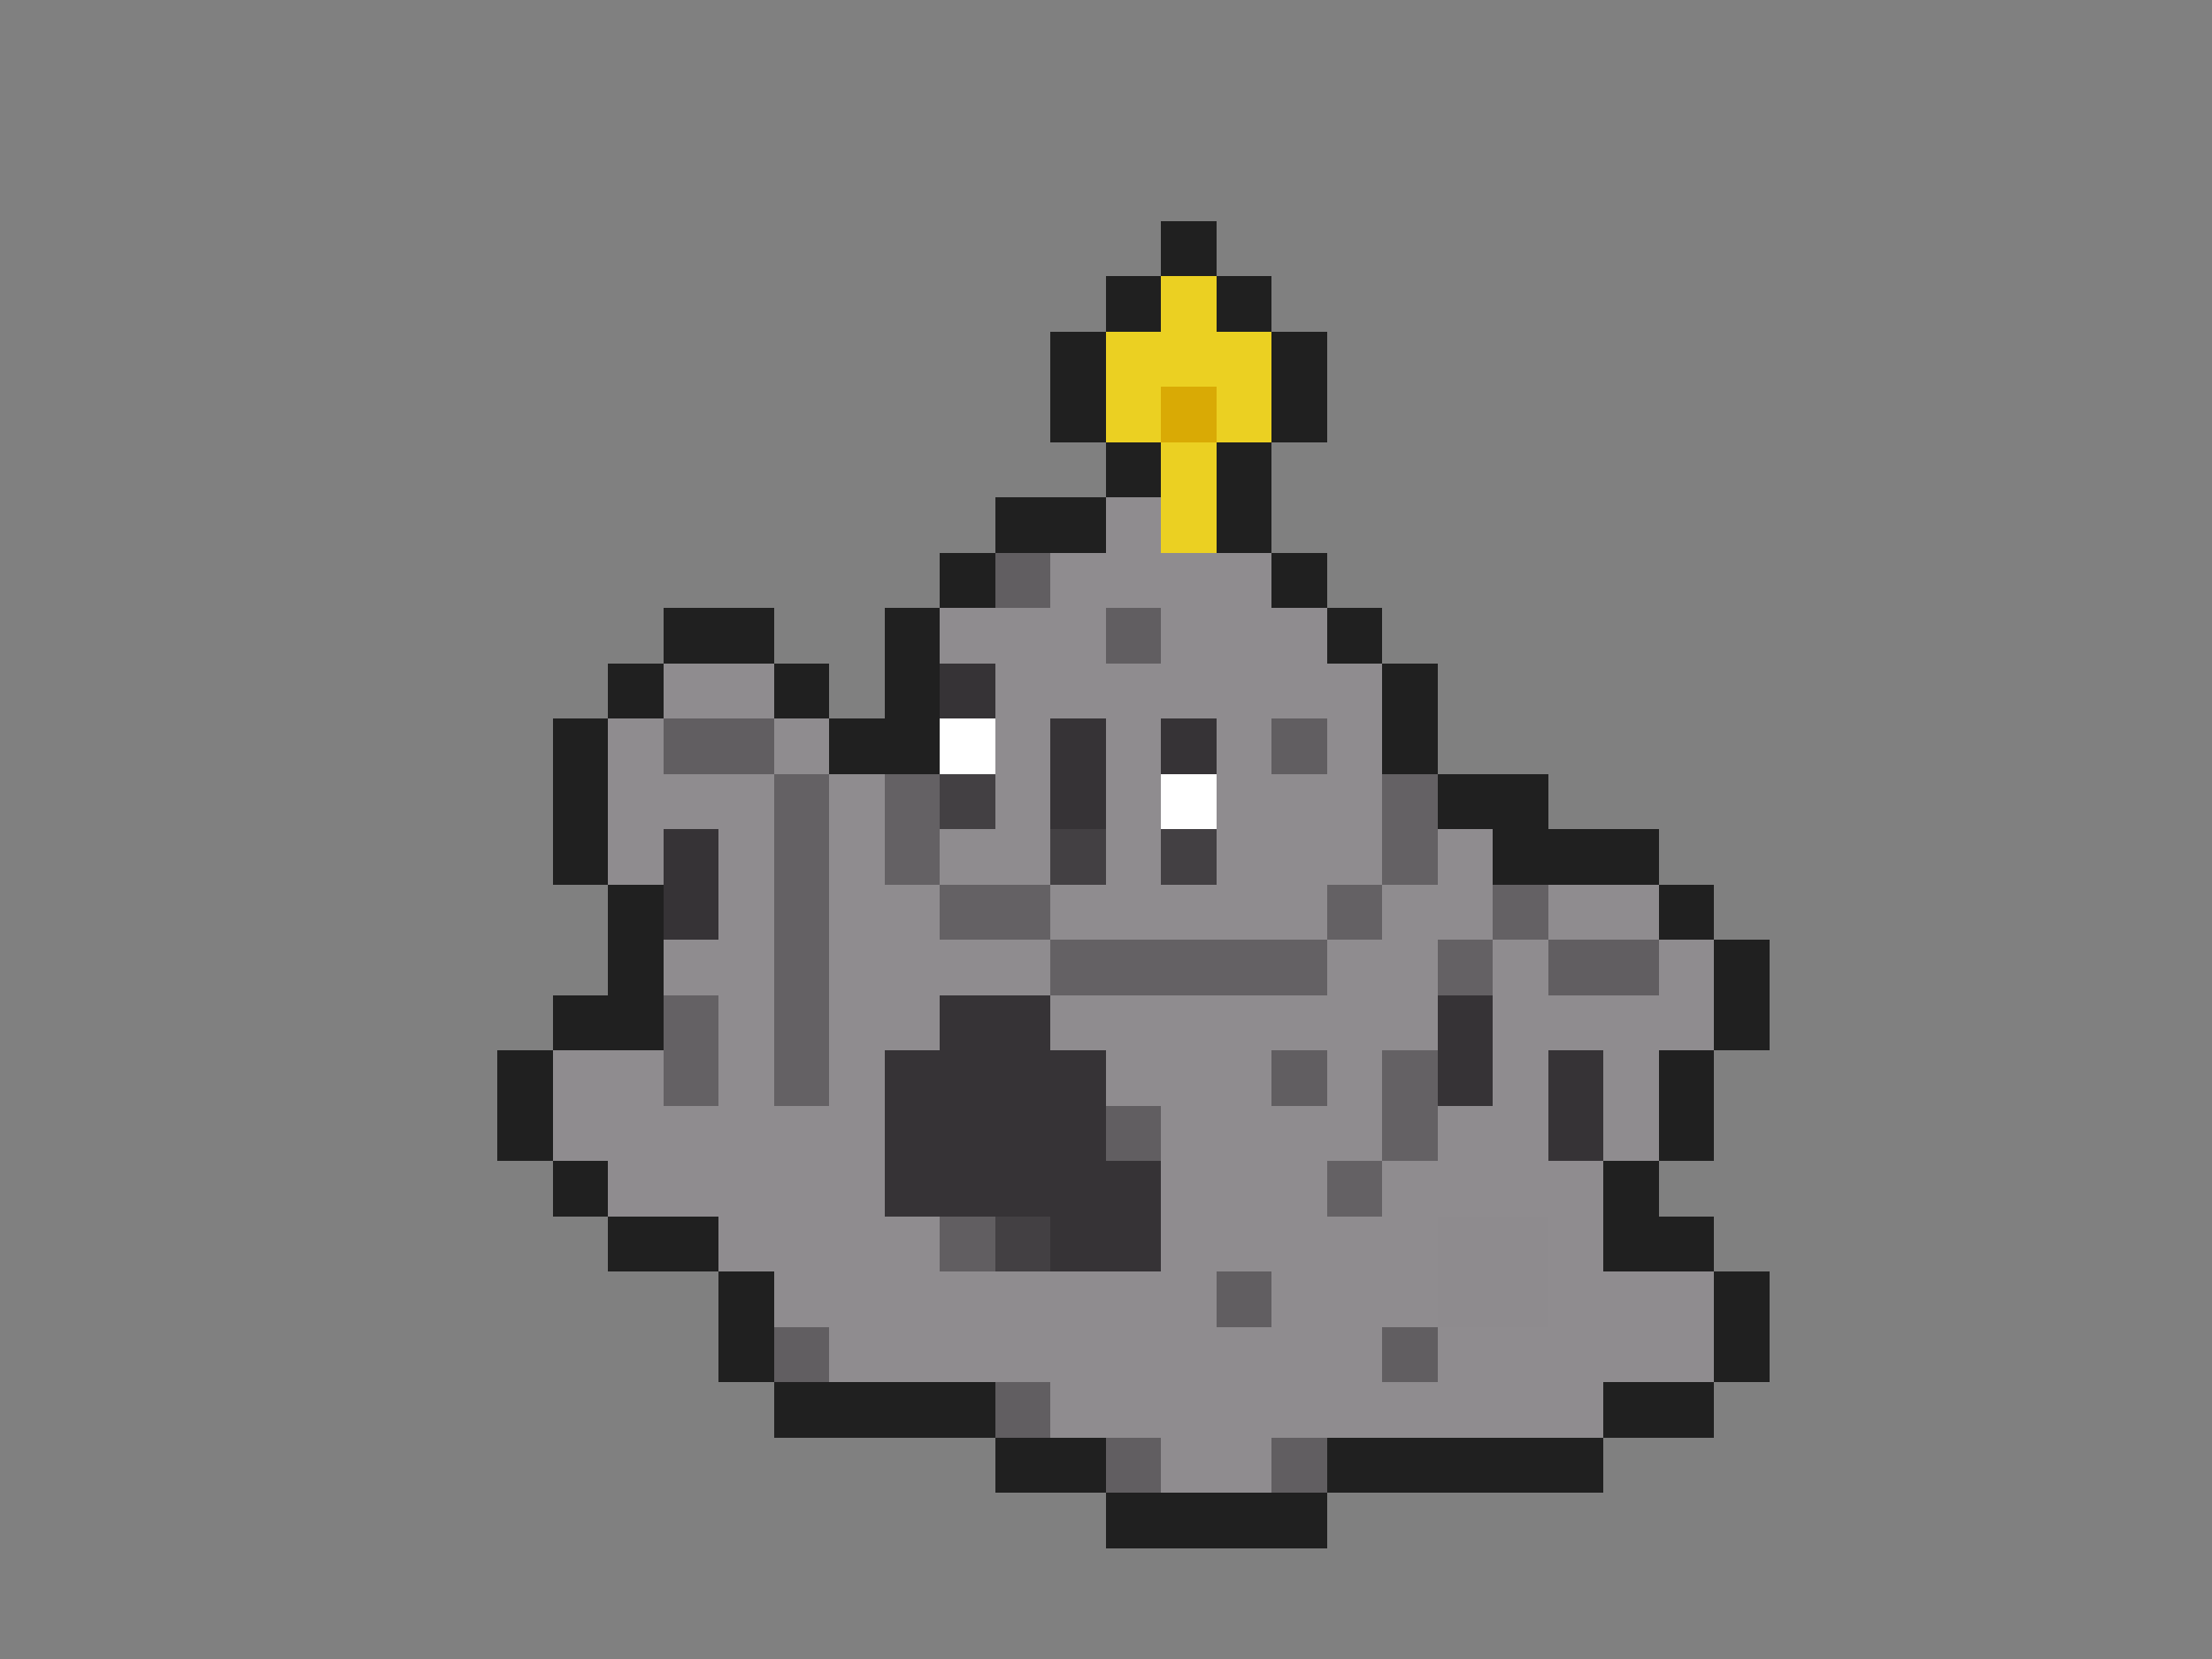 <svg xmlns="http://www.w3.org/2000/svg" viewBox="0 -0.5 40 30" shape-rendering="crispEdges">
<rect x="0" y="-0.5" width="40" height="30" fill="#808080" stroke="none"/>
<path stroke="#202020" d="M21 4h1M20 5h1M22 5h1M19 6h1M23 6h1M19 7h1M23 7h1M20 8h1M22 8h1M18 9h2M22 9h1M17 10h1M23 10h1M12 11h2M16 11h1M24 11h1M11 12h1M14 12h1M16 12h1M25 12h1M10 13h1M15 13h2M25 13h1M10 14h1M26 14h2M10 15h1M27 15h3M11 16h1M30 16h1M11 17h1M31 17h1M10 18h2M31 18h1M9 19h1M30 19h1M9 20h1M30 20h1M10 21h1M29 21h1M11 22h2M29 22h2M13 23h1M31 23h1M13 24h1M31 24h1M14 25h4M29 25h2M18 26h2M24 26h5M20 27h4" />
<path stroke="#ebd022" d="M21 5h1M20 6h3M20 7h1M22 7h1M21 8h1M21 9h1" />
<path stroke="#d9aa05" d="M21 7h1" />
<path stroke="#8f8c8f" d="M20 9h1M19 10h4M17 11h3M21 11h3M12 12h2M18 12h7M11 13h1M14 13h1M18 13h1M20 13h1M22 13h1M24 13h1M11 14h3M15 14h1M18 14h1M20 14h1M22 14h3M11 15h1M13 15h1M15 15h1M17 15h2M20 15h1M22 15h3M26 15h1M13 16h1M15 16h2M19 16h5M25 16h2M28 16h2M12 17h2M15 17h4M24 17h2M27 17h1M30 17h1M13 18h1M15 18h2M19 18h7M27 18h4M10 19h2M13 19h1M15 19h1M20 19h3M24 19h1M27 19h1M29 19h1M10 20h6M21 20h4M26 20h2M29 20h1M11 21h5M21 21h3M25 21h4M13 22h4M21 22h5M28 22h1M14 23h8M23 23h3M28 23h3M15 24h10M26 24h5M19 25h10M21 26h2" />
<path stroke="#615e61" d="M18 10h1M20 11h1M12 13h2M23 13h1M28 17h2M23 19h1M20 20h1M17 22h1M22 23h1M14 24h1M25 24h1M18 25h1M20 26h1M23 26h1" />
<path stroke="#363336" d="M17 12h1M19 13h1M21 13h1M19 14h1M12 15h1M12 16h1M17 18h2M26 18h1M16 19h4M26 19h1M28 19h1M16 20h4M28 20h1M16 21h5M19 22h2" />
<path stroke="#ffffff" d="M17 13h1M21 14h1" />
<path stroke="#646164" d="M14 14h1M16 14h1M25 14h1M14 15h1M16 15h1M25 15h1M14 16h1M17 16h2M24 16h1M27 16h1M14 17h1M19 17h5M26 17h1M12 18h1M14 18h1M12 19h1M14 19h1M25 19h1M25 20h1M24 21h1" />
<path stroke="#434043" d="M17 14h1M19 15h1M21 15h1M18 22h1" />
<path stroke="#8e8b8e" d="M26 22h2M26 23h2" />
</svg>